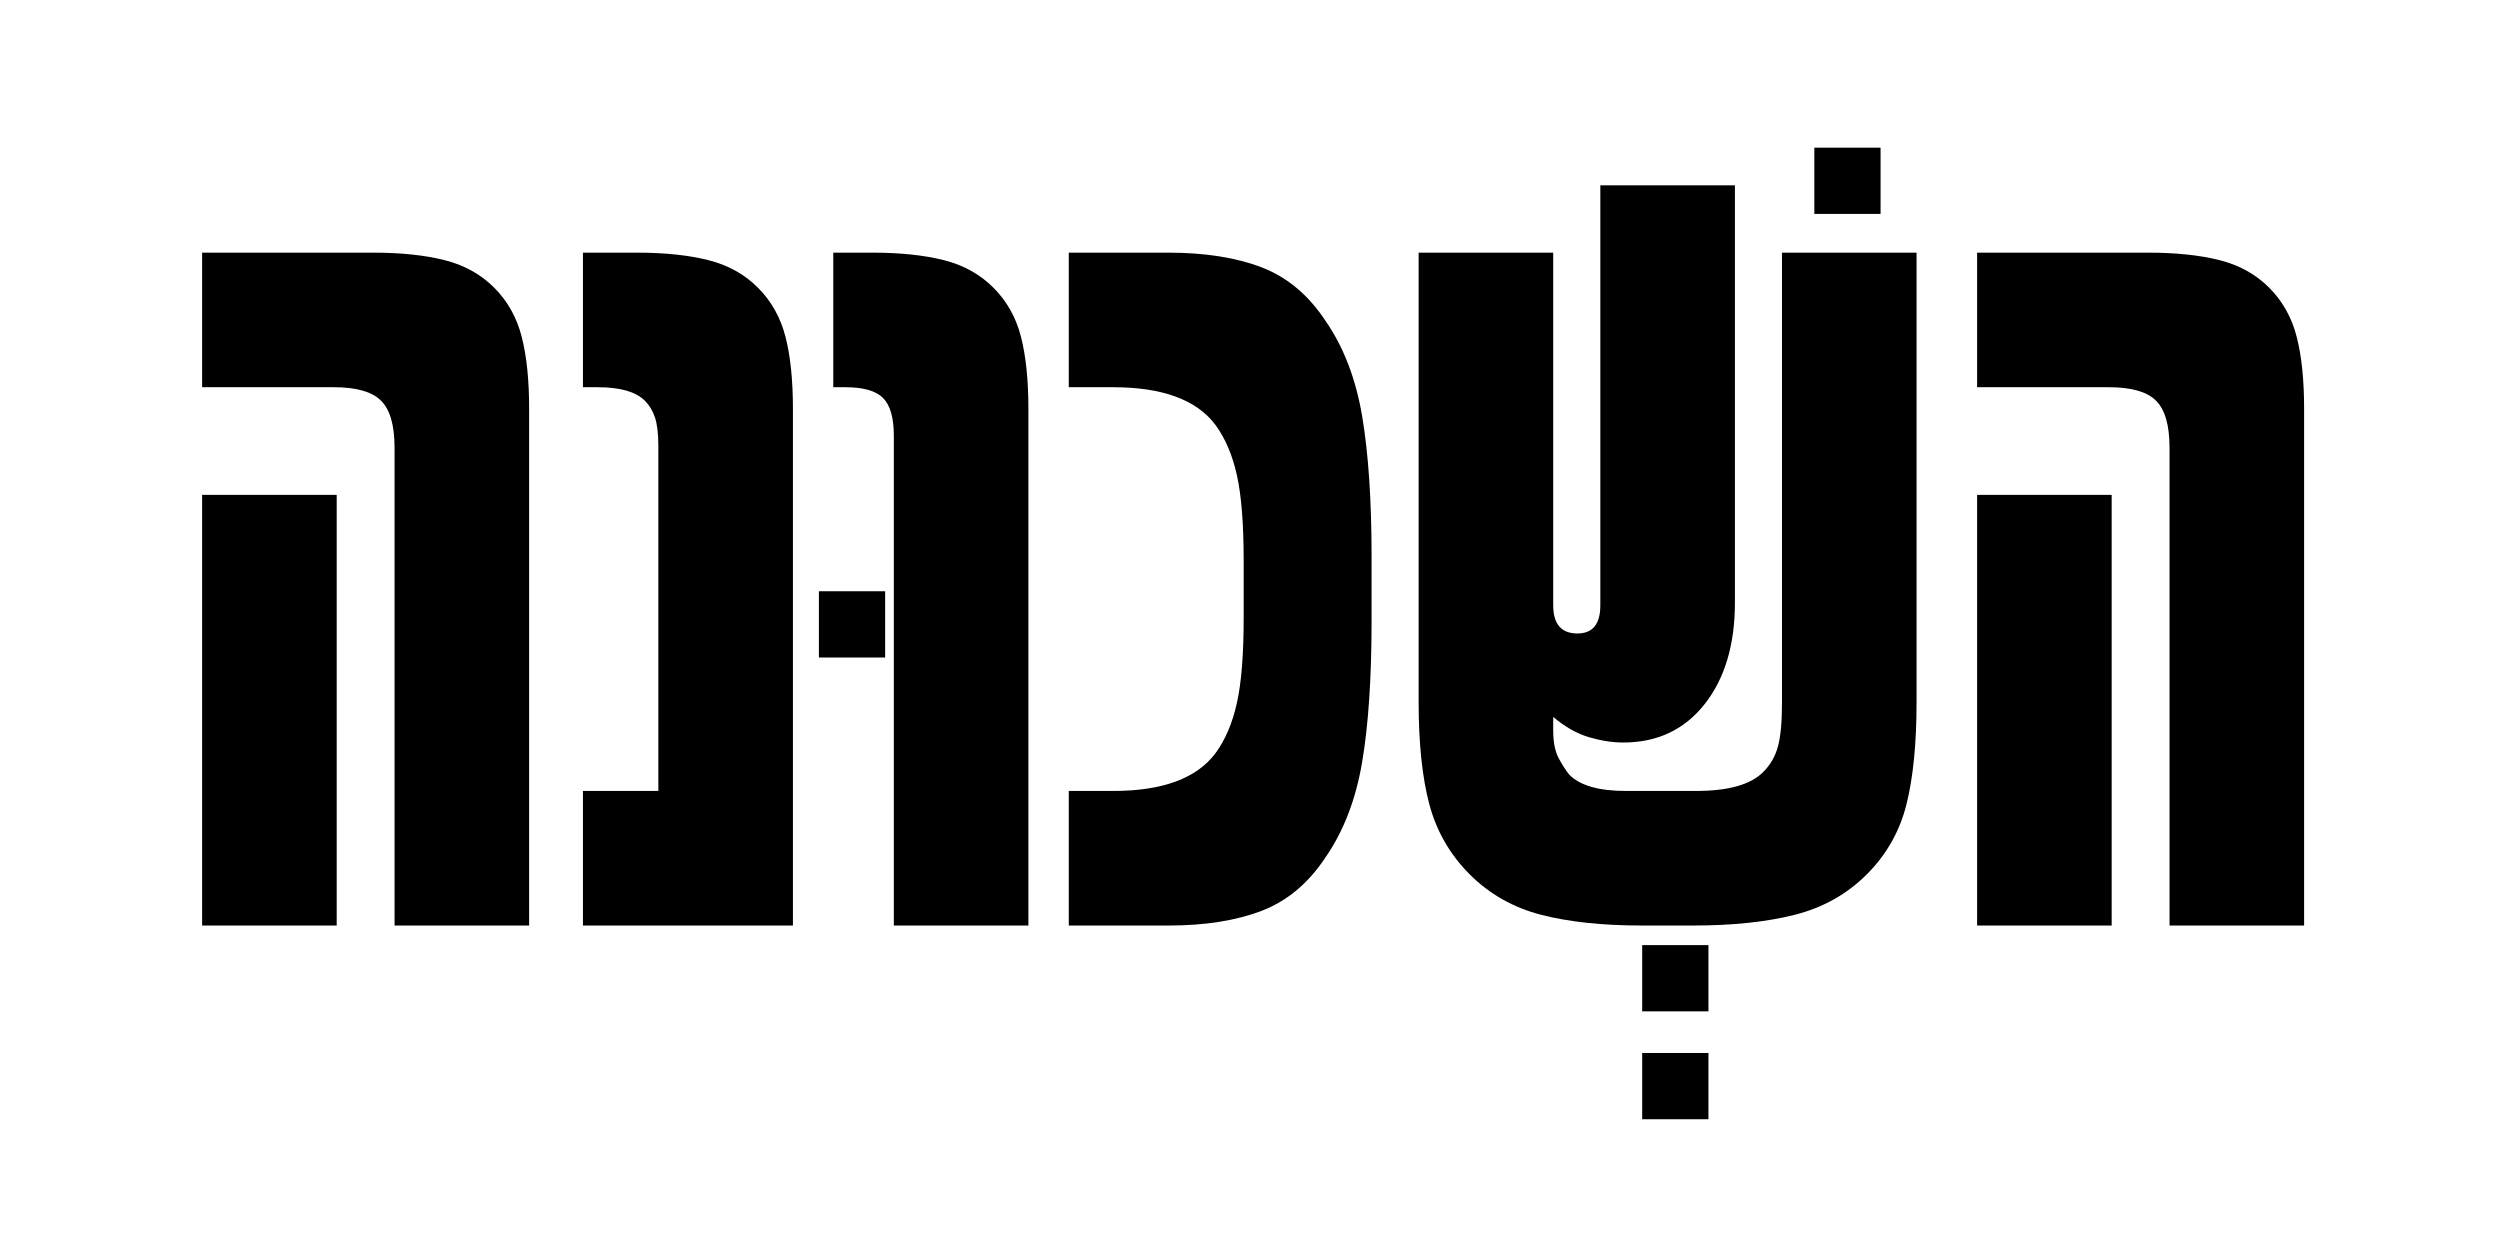 <svg xmlns="http://www.w3.org/2000/svg" xmlns:xlink="http://www.w3.org/1999/xlink" width="755" zoomAndPan="magnify" viewBox="0 0 567 283.5" height="377" preserveAspectRatio="xMidYMid meet" version="1.0">
    <defs>
    <g/><clipPath id="10e343d29e"><path d="M 411.66 33.535 L 426.703 33.535 L 426.703 48.582 L 411.66 48.582 Z M 411.66 33.535 " clipRule="nonzero"/></clipPath><clipPath id="4d42aec27a"><path d="M 419.18 33.535 C 415.027 33.535 411.66 36.906 411.66 41.059 C 411.66 45.215 415.027 48.582 419.18 48.582 C 423.336 48.582 426.703 45.215 426.703 41.059 C 426.703 36.906 423.336 33.535 419.18 33.535 Z M 419.18 33.535 " clipRule="nonzero"/></clipPath><clipPath id="9370f6749a"><path d="M 372.566 214.637 L 387.613 214.637 L 387.613 229.68 L 372.566 229.68 Z M 372.566 214.637 " clipRule="nonzero"/></clipPath><clipPath id="8dd5853ad8"><path d="M 380.09 214.637 C 375.934 214.637 372.566 218.004 372.566 222.156 C 372.566 226.312 375.934 229.68 380.09 229.68 C 384.242 229.68 387.613 226.312 387.613 222.156 C 387.613 218.004 384.242 214.637 380.09 214.637 Z M 380.09 214.637 " clipRule="nonzero"/></clipPath><clipPath id="fbe541513d"><path d="M 372.566 239.133 L 387.613 239.133 L 387.613 254.18 L 372.566 254.18 Z M 372.566 239.133 " clipRule="nonzero"/></clipPath><clipPath id="f8aa9d5943"><path d="M 380.09 239.133 C 375.934 239.133 372.566 242.5 372.566 246.656 C 372.566 250.809 375.934 254.18 380.09 254.18 C 384.242 254.18 387.613 250.809 387.613 246.656 C 387.613 242.5 384.242 239.133 380.09 239.133 Z M 380.09 239.133 " clipRule="nonzero"/></clipPath><clipPath id="9b571cf0b0"><path d="M 185.598 134.273 L 200.641 134.273 L 200.641 149.32 L 185.598 149.32 Z M 185.598 134.273 " clipRule="nonzero"/></clipPath><clipPath id="b46bfa6097"><path d="M 193.117 134.273 C 188.965 134.273 185.598 137.645 185.598 141.797 C 185.598 145.953 188.965 149.32 193.117 149.32 C 197.273 149.32 200.641 145.953 200.641 141.797 C 200.641 137.645 197.273 134.273 193.117 134.273 Z M 193.117 134.273 " clipRule="nonzero"/></clipPath>
    </defs>
    <g fill="#000000" fillOpacity="1"><g transform="translate(37.885, 210.189)"><g><path d="M 38.203 -97.797 L 38.203 0 L 7.641 0 L 7.641 -97.797 Z M 81.906 0 L 51.344 0 L 51.344 -108.5 C 51.344 -113.594 50.32 -117.156 48.281 -119.188 C 46.25 -121.227 42.688 -122.25 37.594 -122.25 L 7.641 -122.25 L 7.641 -152.812 L 46.453 -152.812 C 52.766 -152.812 58.16 -152.25 62.641 -151.125 C 67.129 -150.008 70.906 -147.922 73.969 -144.859 C 77.02 -141.805 79.102 -138.086 80.219 -133.703 C 81.344 -129.328 81.906 -123.879 81.906 -117.359 Z M 81.906 0 "/></g></g></g><g fill="#000000" fillOpacity="1"><g transform="translate(125.901, 210.189)"><g><path d="M 53.797 -117.359 L 53.797 0 L 6.109 0 L 6.109 -30.562 L 23.234 -30.562 L 23.234 -108.797 C 23.234 -111.648 22.977 -113.844 22.469 -115.375 C 21.957 -116.906 21.191 -118.176 20.172 -119.188 C 18.129 -121.227 14.562 -122.25 9.469 -122.25 L 6.109 -122.25 L 6.109 -152.812 L 18.344 -152.812 C 24.656 -152.812 30.051 -152.25 34.531 -151.125 C 39.02 -150.008 42.789 -147.922 45.844 -144.859 C 48.895 -141.805 50.984 -138.086 52.109 -133.703 C 53.234 -129.328 53.797 -123.879 53.797 -117.359 Z M 53.797 -117.359 "/></g></g></g><g fill="#000000" fillOpacity="1"><g transform="translate(185.8, 210.189)"><g><path d="M 16.812 -111.25 C 16.812 -115.32 15.992 -118.176 14.359 -119.812 C 12.734 -121.438 9.883 -122.25 5.812 -122.25 C 5.812 -122.25 6.016 -122.25 6.422 -122.25 C 6.828 -122.25 5.707 -122.25 3.062 -122.25 L 3.062 -152.812 L 11.922 -152.812 C 18.234 -152.812 23.629 -152.25 28.109 -151.125 C 32.598 -150.008 36.367 -147.922 39.422 -144.859 C 42.484 -141.805 44.57 -138.086 45.688 -133.703 C 46.812 -129.328 47.375 -123.879 47.375 -117.359 L 47.375 0 L 16.812 0 Z M 16.812 -111.25 "/></g></g></g><g fill="#000000" fillOpacity="1"><g transform="translate(239.282, 210.189)"><g><path d="M 71.828 -69.078 C 71.828 -56.234 71.113 -45.582 69.688 -37.125 C 68.258 -28.676 65.508 -21.5 61.438 -15.594 C 57.562 -9.676 52.719 -5.598 46.906 -3.359 C 41.102 -1.117 34.023 0 25.672 0 L 3.062 0 L 3.062 -30.562 L 13.141 -30.562 C 24.348 -30.562 32.094 -33.414 36.375 -39.125 C 38.613 -42.176 40.238 -45.992 41.25 -50.578 C 42.27 -55.16 42.781 -61.629 42.781 -69.984 L 42.781 -82.828 C 42.781 -91.18 42.27 -97.648 41.25 -102.234 C 40.238 -106.816 38.613 -110.633 36.375 -113.688 C 32.094 -119.395 24.348 -122.25 13.141 -122.25 L 3.062 -122.25 L 3.062 -152.812 L 25.672 -152.812 C 34.023 -152.812 41.102 -151.691 46.906 -149.453 C 52.719 -147.211 57.562 -143.133 61.438 -137.219 C 65.508 -131.312 68.258 -124.129 69.688 -115.672 C 71.113 -107.223 71.828 -96.578 71.828 -83.734 Z M 71.828 -69.078 "/></g></g></g><g fill="#000000" fillOpacity="1"><g transform="translate(314.156, 210.189)"><g><path d="M 38.203 -47.375 L 38.203 -44.312 C 38.203 -41.664 38.609 -39.578 39.422 -38.047 C 40.234 -36.523 41.051 -35.254 41.875 -34.234 C 44.312 -31.785 48.586 -30.562 54.703 -30.562 L 70.594 -30.562 C 77.938 -30.562 83.031 -31.988 85.875 -34.844 C 87.508 -36.469 88.629 -38.398 89.234 -40.641 C 89.848 -42.891 90.156 -46.148 90.156 -50.422 L 90.156 -152.812 L 120.719 -152.812 L 120.719 -50.734 C 120.719 -41.359 119.953 -33.613 118.422 -27.5 C 116.898 -21.395 113.895 -16.098 109.406 -11.609 C 104.926 -7.129 99.477 -4.07 93.062 -2.438 C 86.645 -0.812 78.953 0 69.984 0 L 58.375 0 C 49.406 0 41.766 -0.812 35.453 -2.438 C 29.141 -4.07 23.738 -7.129 19.25 -11.609 C 14.77 -16.098 11.711 -21.395 10.078 -27.5 C 8.453 -33.613 7.641 -41.359 7.641 -50.734 L 7.641 -152.812 L 38.203 -152.812 L 38.203 -72.734 C 38.203 -68.461 40.035 -66.328 43.703 -66.328 C 47.172 -66.328 48.906 -68.461 48.906 -72.734 L 48.906 -168.094 L 79.469 -168.094 L 79.469 -73.344 C 79.469 -63.77 77.172 -56.078 72.578 -50.266 C 67.992 -44.461 61.832 -41.562 54.094 -41.562 C 51.645 -41.562 49.047 -41.969 46.297 -42.781 C 43.547 -43.602 40.848 -45.133 38.203 -47.375 Z M 38.203 -47.375 "/></g></g></g><g fill="#000000" fillOpacity="1"><g transform="translate(440.984, 210.189)"><g><path d="M 38.203 -97.797 L 38.203 0 L 7.641 0 L 7.641 -97.797 Z M 81.906 0 L 51.344 0 L 51.344 -108.5 C 51.344 -113.594 50.32 -117.156 48.281 -119.188 C 46.25 -121.227 42.688 -122.25 37.594 -122.25 L 7.641 -122.25 L 7.641 -152.812 L 46.453 -152.812 C 52.766 -152.812 58.16 -152.25 62.641 -151.125 C 67.129 -150.008 70.906 -147.922 73.969 -144.859 C 77.02 -141.805 79.102 -138.086 80.219 -133.703 C 81.344 -129.328 81.906 -123.879 81.906 -117.359 Z M 81.906 0 "/></g></g></g><g clipPath="url(#10e343d29e)"><g clipPath="url(#4d42aec27a)"><path fill="#000000" d="M 411.66 33.535 L 426.703 33.535 L 426.703 48.582 L 411.66 48.582 Z M 411.66 33.535 " fillOpacity="1" fillRule="nonzero"/></g></g><g clipPath="url(#9370f6749a)"><g clipPath="url(#8dd5853ad8)"><path fill="#000000" d="M 372.566 214.637 L 387.613 214.637 L 387.613 229.68 L 372.566 229.68 Z M 372.566 214.637 " fillOpacity="1" fillRule="nonzero"/></g></g><g clipPath="url(#fbe541513d)"><g clipPath="url(#f8aa9d5943)"><path fill="#000000" d="M 372.566 239.133 L 387.613 239.133 L 387.613 254.18 L 372.566 254.18 Z M 372.566 239.133 " fillOpacity="1" fillRule="nonzero"/></g></g><g clipPath="url(#9b571cf0b0)"><g clipPath="url(#b46bfa6097)"><path fill="#000000" d="M 185.598 134.273 L 200.641 134.273 L 200.641 149.32 L 185.598 149.32 Z M 185.598 134.273 " fillOpacity="1" fillRule="nonzero"/></g>
    </g>
</svg>
